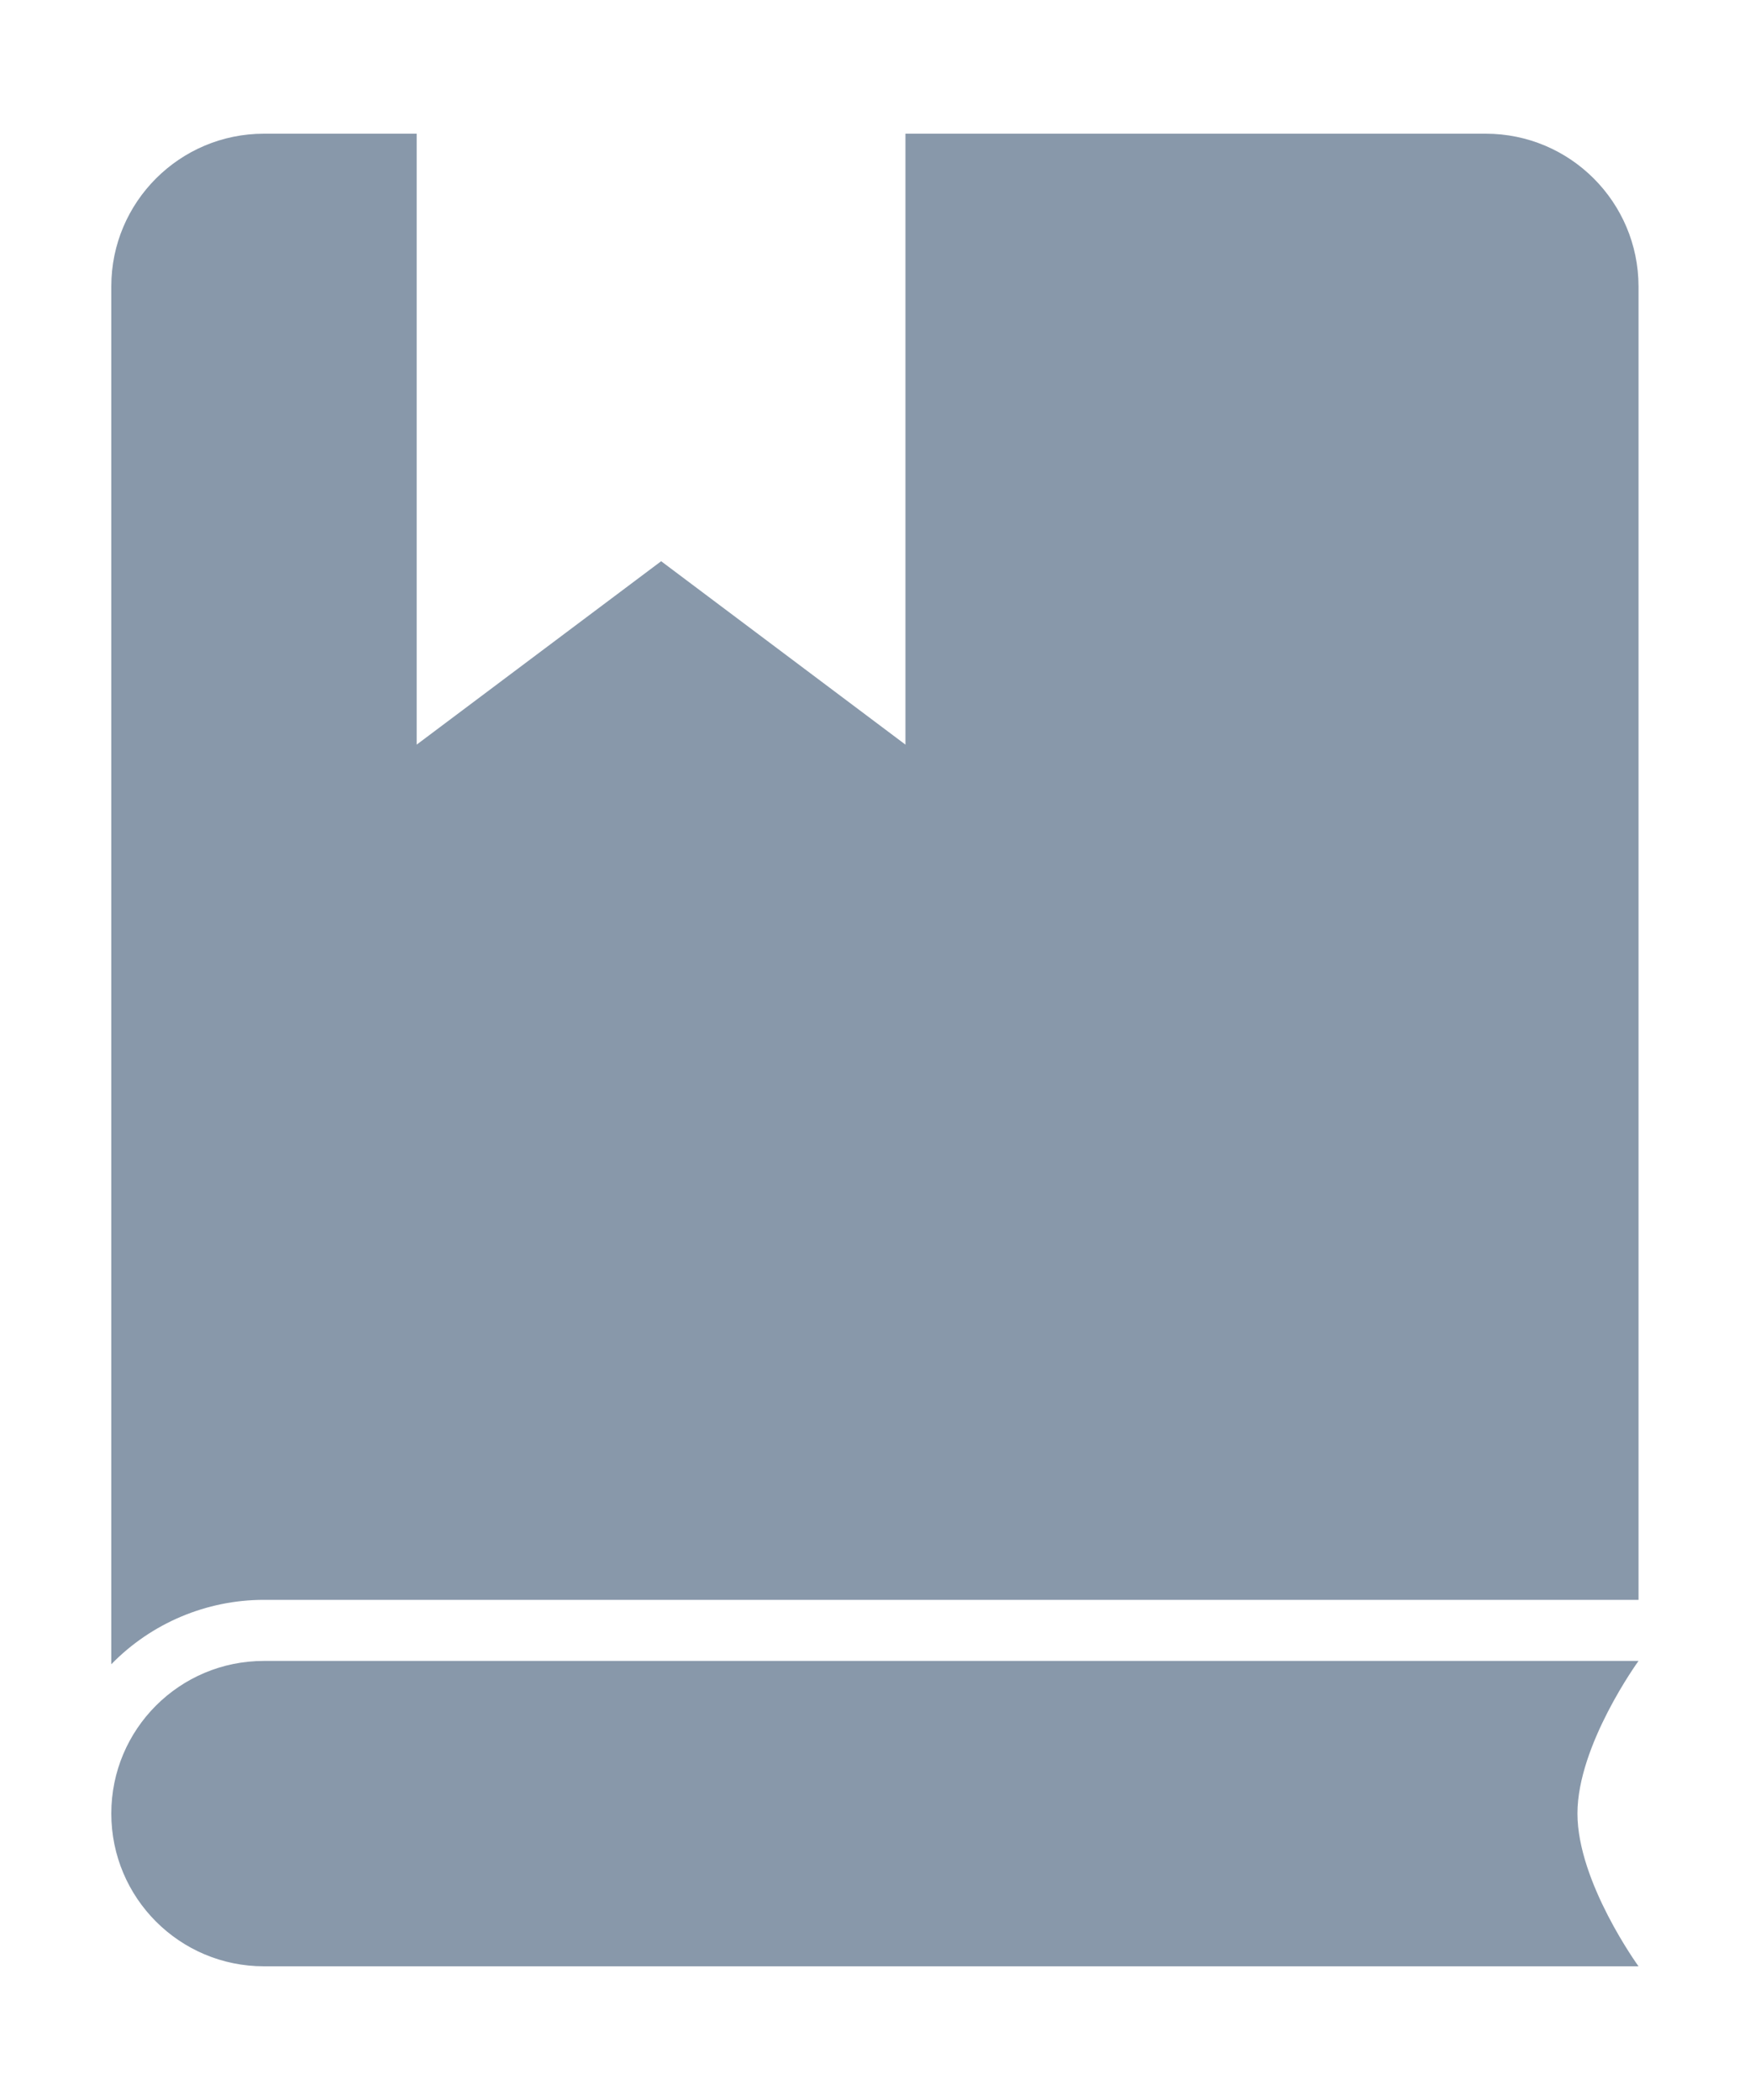<svg width="10" height="12" viewBox="0 0 10 12" fill="none" xmlns="http://www.w3.org/2000/svg">
<path fill-rule="evenodd" clip-rule="evenodd" d="M9.363 9.491H1.508C1.026 9.491 0.636 9.881 0.636 10.363H0.636C0.636 10.845 1.026 11.236 1.508 11.236H9.363C9.363 11.236 9.014 10.756 9.014 10.363C9.014 9.971 9.363 9.491 9.363 9.491Z" fill="#8898AA"/>
<path fill-rule="evenodd" clip-rule="evenodd" d="M8.49 0.764H5.174V4.255L3.778 3.207L2.381 4.255V0.764H1.508C1.027 0.764 0.636 1.155 0.636 1.636V9.51C0.865 9.275 1.18 9.142 1.508 9.142H9.363V1.636C9.362 1.155 8.972 0.764 8.49 0.764Z" fill="#8898AA"/>
</svg>
